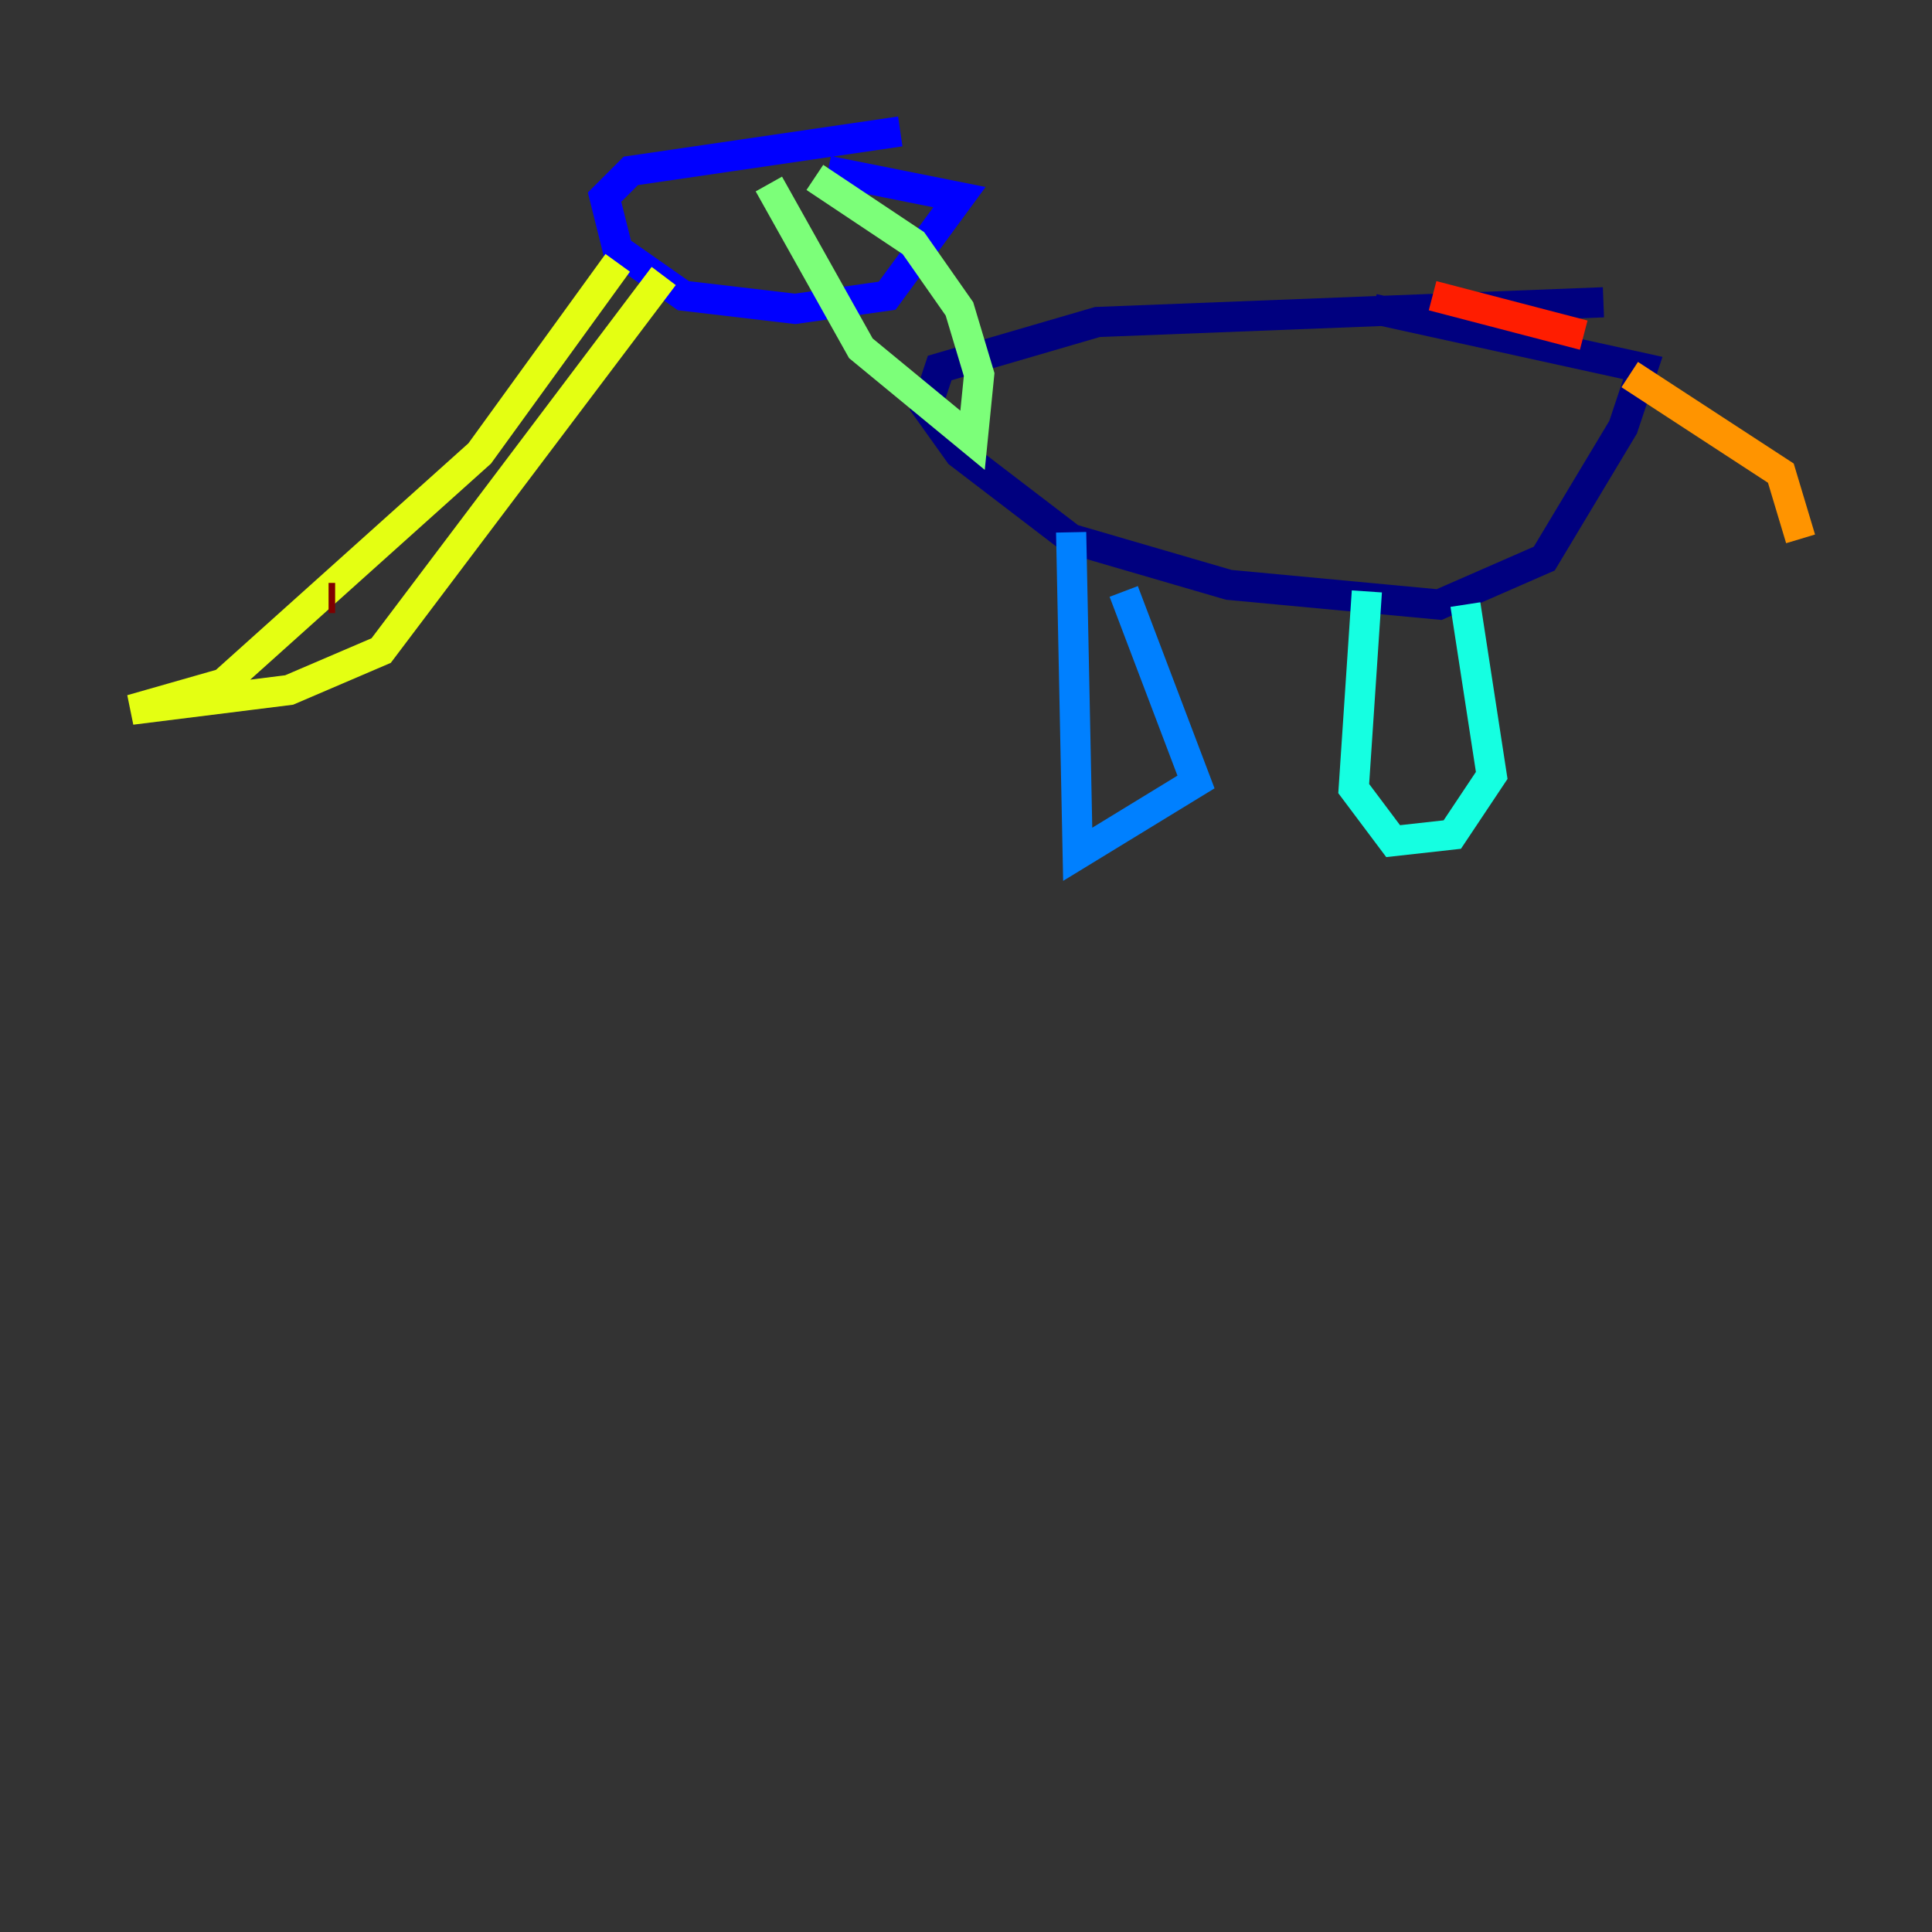 <?xml version="1.0" encoding="utf-8" ?>
<svg baseProfile="tiny" height="128" version="1.2" viewBox="0,0,128,128" width="128" xmlns="http://www.w3.org/2000/svg" xmlns:ev="http://www.w3.org/2001/xml-events" xmlns:xlink="http://www.w3.org/1999/xlink"><rect x="0" y="0" width="128" height="128" fill="#333333" stroke="none"/><defs /><polyline fill="none" points="106.231,20.027 72.707,21.333 62.258,24.381 61.388,26.993 63.565,30.041 70.966,35.701 81.415,38.748 95.347,40.054 102.313,37.007 107.537,28.299 108.844,24.381 90.993,20.463" stroke="#00007f" stroke-width="2" /><polyline fill="none" points="59.646,8.707 41.796,11.32 40.054,13.061 40.925,16.544 45.279,19.592 52.68,20.463 58.776,19.592 63.565,13.061 54.857,11.32" stroke="#0000ff" stroke-width="2" /><polyline fill="none" points="70.966,35.265 71.401,56.599 79.238,51.809 74.449,39.184" stroke="#0080ff" stroke-width="2" /><polyline fill="none" points="90.558,39.184 89.687,52.245 92.299,55.728 96.218,55.292 98.83,51.374 97.088,40.054" stroke="#15ffe1" stroke-width="2" /><polyline fill="none" points="50.939,12.191 57.034,23.075 64.435,29.17 64.871,24.816 63.565,20.463 60.517,16.109 53.986,11.755" stroke="#7cff79" stroke-width="2" /><polyline fill="none" points="40.925,17.415 31.782,30.041 14.803,45.279 8.707,47.02 19.157,45.714 25.252,43.102 43.973,18.286" stroke="#e4ff12" stroke-width="2" /><polyline fill="none" points="107.973,24.816 117.986,31.347 119.293,35.701" stroke="#ff9400" stroke-width="2" /><polyline fill="none" points="94.912,19.592 104.925,22.204" stroke="#ff1d00" stroke-width="2" /><polyline fill="none" points="21.769,39.619 22.204,39.619" stroke="#7f0000" stroke-width="2" /></svg>
